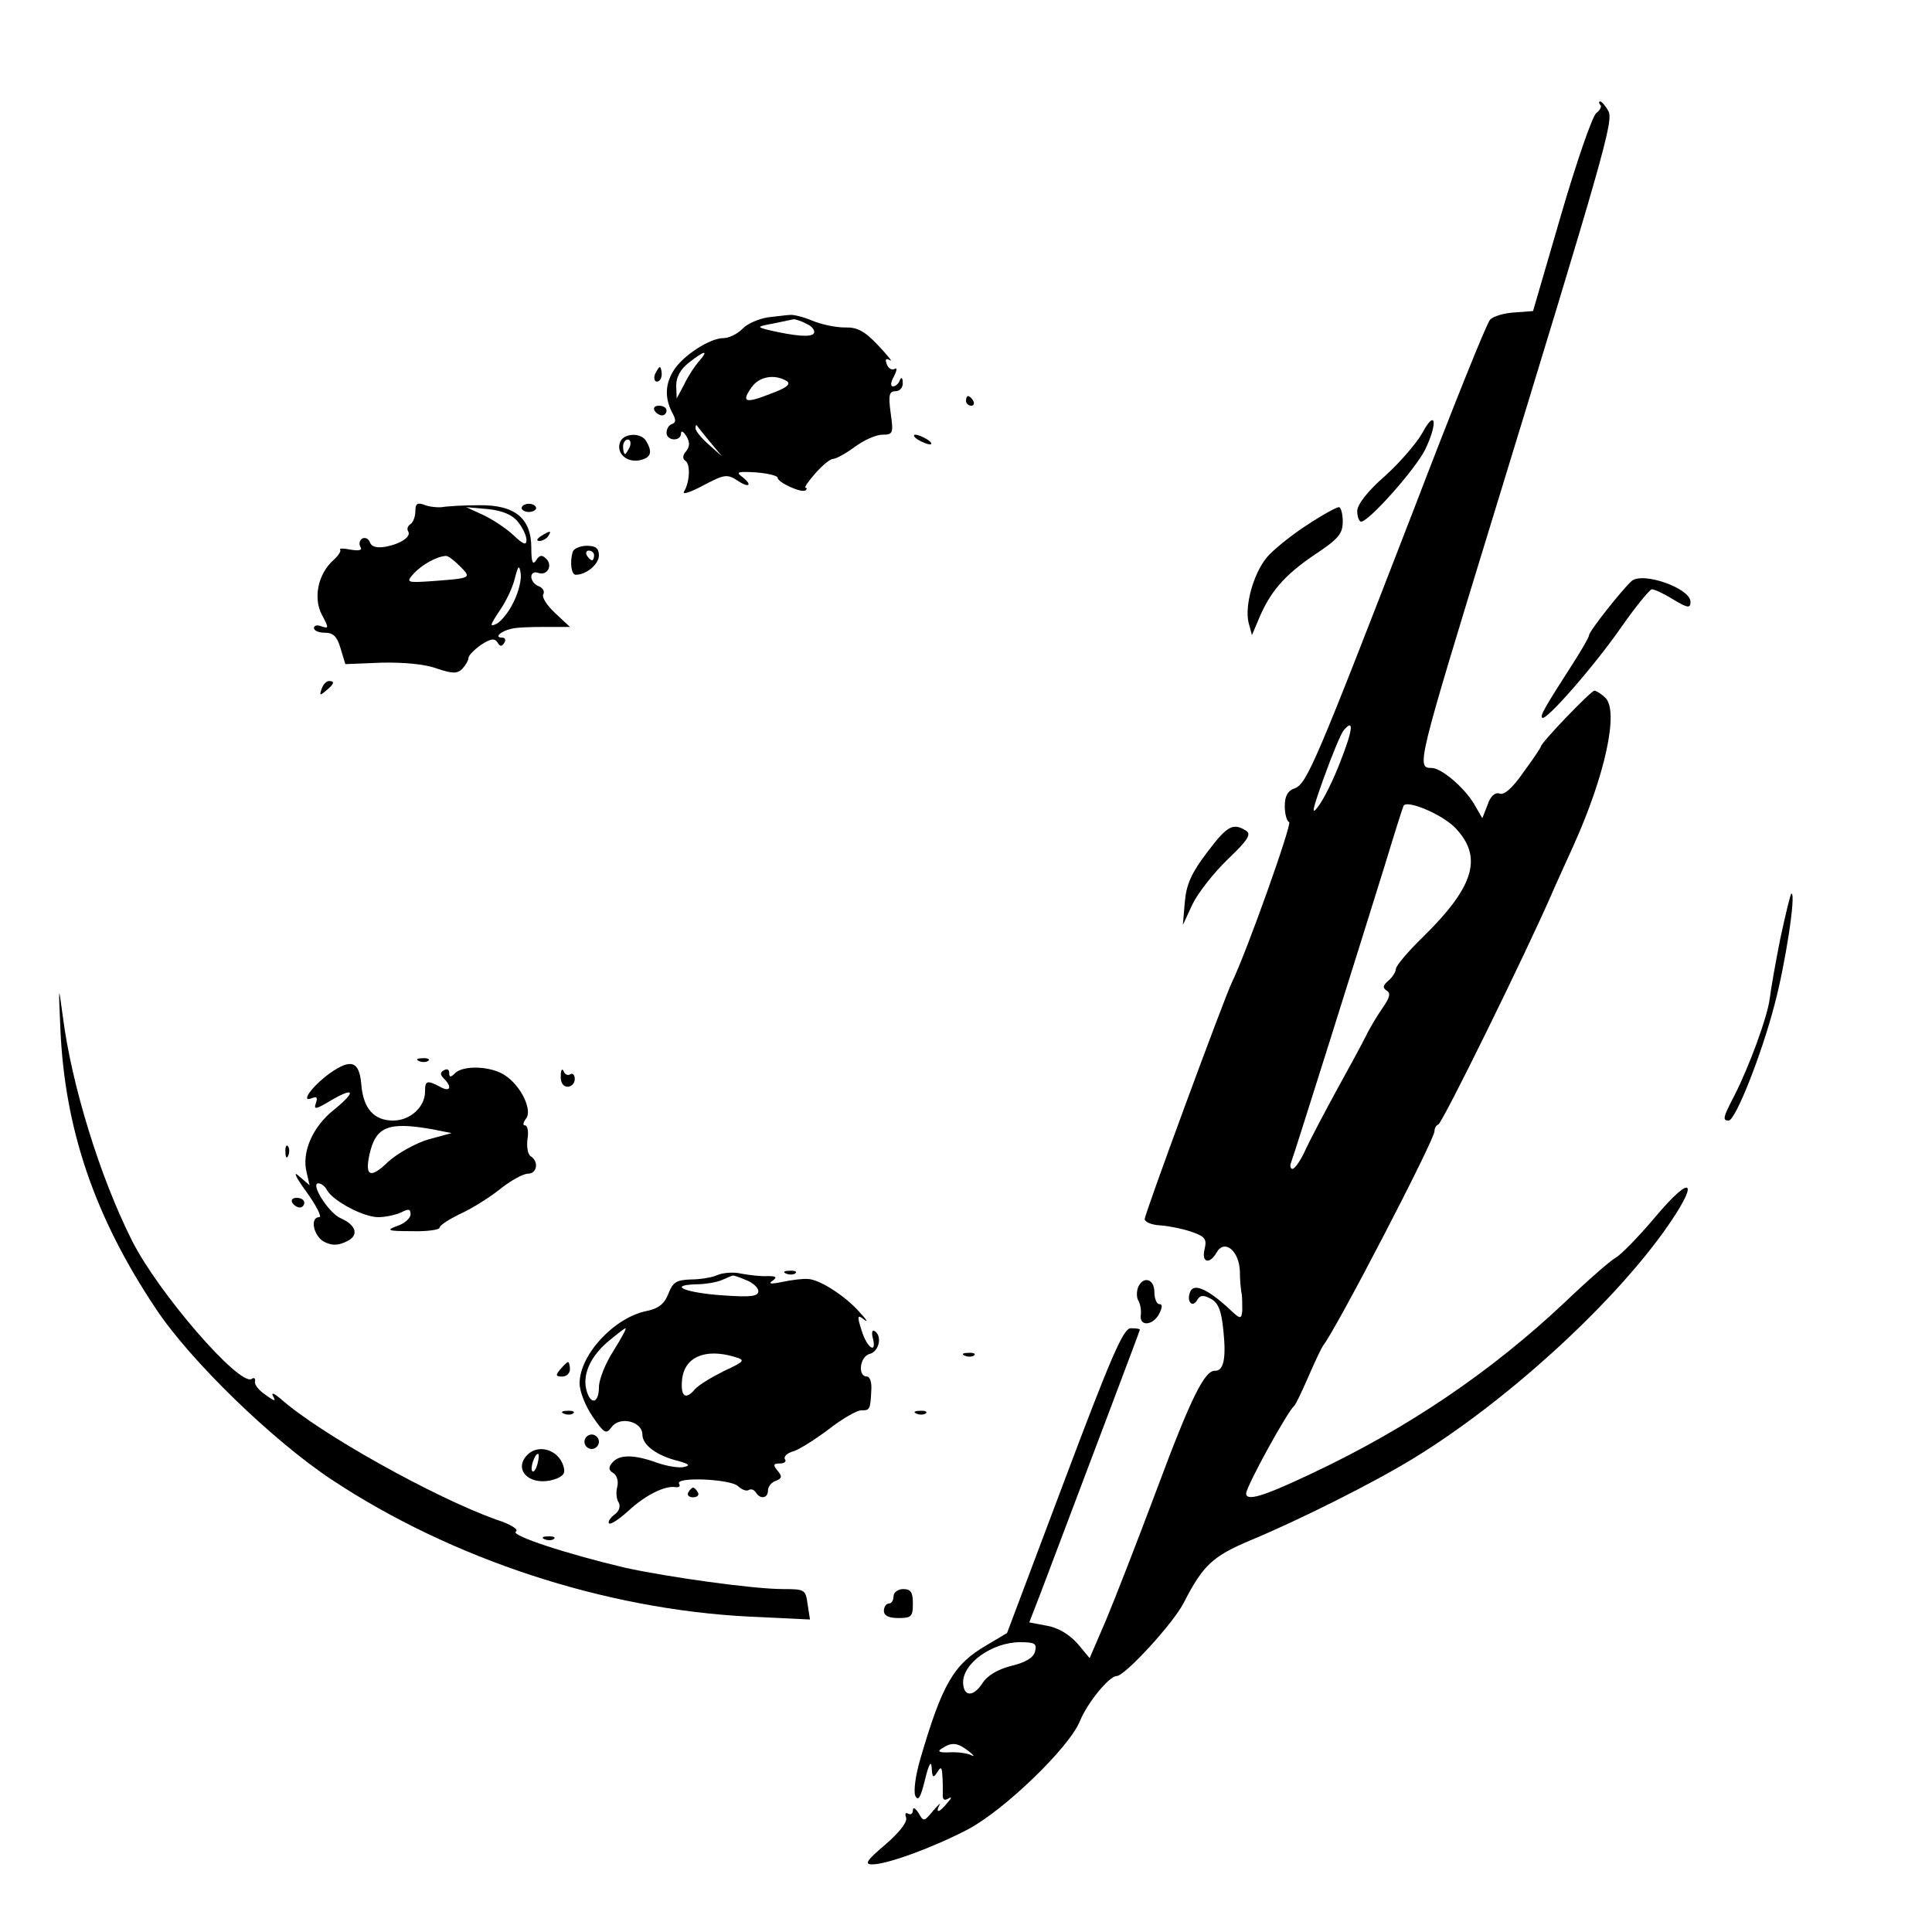 <?xml version="1.0" standalone="no"?>
<!DOCTYPE svg PUBLIC "-//W3C//DTD SVG 20010904//EN"
 "http://www.w3.org/TR/2001/REC-SVG-20010904/DTD/svg10.dtd">
<svg version="1.0" xmlns="http://www.w3.org/2000/svg"
 width="16pt" height="16pt" viewBox="0 0 16 16"
 preserveAspectRatio="xMidYMid meet">
<g transform="translate(0,16) scale(0.004,-0.004)"
fill="#000000" stroke="none">
<path d="M3313 3783 c4 -3 0 -11 -8 -17 -8 -6 -41 -101 -73 -211 l-58 -199
-39 -3 c-21 -1 -44 -8 -50 -15 -7 -7 -78 -184 -158 -393 -202 -522 -221 -567
-246 -577 -15 -5 -21 -16 -21 -37 0 -16 4 -31 9 -33 7 -2 -87 -267 -119 -333
-17 -36 -180 -478 -180 -489 0 -6 14 -12 32 -13 17 -1 46 -7 64 -13 29 -10 33
-15 28 -36 -7 -28 10 -33 25 -7 16 28 46 4 48 -38 0 -19 2 -41 4 -49 1 -8 1
-24 1 -34 -2 -18 -4 -18 -29 6 -44 40 -72 52 -79 33 -8 -20 5 -34 15 -16 6 10
13 10 28 2 15 -8 22 -24 26 -67 6 -58 0 -83 -18 -82 -21 0 -49 -55 -119 -243
-40 -107 -88 -230 -106 -273 l-34 -79 -25 30 c-17 19 -40 33 -63 37 l-37 7 24
62 c133 352 205 542 205 544 0 2 -8 3 -19 3 -15 0 -40 -57 -137 -315 l-119
-316 -42 -25 c-69 -40 -92 -80 -138 -237 -9 -31 -14 -65 -10 -75 6 -12 11 -4
20 33 8 33 13 41 14 25 1 -20 3 -22 11 -10 8 13 10 12 11 -5 1 -11 1 -28 1
-38 -1 -12 2 -16 11 -11 8 5 8 2 -2 -9 -16 -20 -25 -22 -16 -4 4 6 -2 1 -13
-12 -19 -23 -20 -23 -30 -5 -7 11 -12 13 -12 6 0 -7 -4 -10 -10 -7 -5 3 -7 0
-4 -8 3 -9 -13 -30 -43 -56 -39 -33 -44 -41 -27 -41 31 0 126 35 197 72 75 39
211 170 233 225 16 39 61 93 76 93 17 0 118 110 139 152 40 78 60 96 138 129
101 42 255 119 338 170 188 115 403 310 517 468 76 106 63 127 -19 29 -33 -39
-69 -76 -80 -82 -11 -6 -59 -48 -106 -93 -152 -143 -324 -260 -524 -354 -99
-47 -135 -58 -135 -41 1 16 85 169 100 182 3 3 16 30 29 60 13 30 27 60 31 65
28 36 230 425 230 443 0 6 3 12 8 14 9 4 182 356 235 478 8 19 29 64 45 100
65 144 94 277 66 305 -8 8 -19 15 -23 15 -7 0 -111 -108 -111 -116 0 -2 -16
-26 -36 -53 -22 -32 -40 -48 -49 -44 -10 3 -19 -5 -25 -23 l-11 -28 -18 31
c-21 34 -67 73 -87 73 -32 0 -30 7 125 513 232 757 252 827 241 847 -6 11 -14
20 -17 20 -3 0 -3 -3 0 -7z m-538 -1360 c-14 -37 -35 -79 -46 -93 -15 -20 -12
-7 12 60 17 47 35 91 41 98 22 26 19 1 -7 -65z m236 -135 c60 -61 43 -122 -65
-228 -31 -30 -56 -60 -56 -66 0 -6 -7 -17 -15 -24 -12 -10 -13 -15 -4 -21 9
-5 6 -15 -8 -35 -11 -16 -27 -42 -35 -59 -8 -16 -35 -66 -60 -111 -24 -44 -53
-99 -64 -122 -10 -23 -23 -42 -28 -42 -4 0 -6 6 -3 13 6 15 143 451 193 612
20 66 38 123 40 127 8 12 77 -17 105 -44z m-868 -1707 c-3 -13 -20 -23 -49
-30 -28 -7 -50 -20 -60 -36 -19 -29 -39 -28 -40 1 -1 40 60 84 118 84 31 0 35
-3 31 -19z m-137 -207 c10 -8 13 -12 5 -8 -8 4 -28 7 -45 6 -22 -1 -26 2 -16
8 21 14 33 12 56 -6z"/>
<path d="M1590 3343 c-19 -3 -43 -13 -53 -24 -10 -10 -27 -19 -39 -19 -28 0
-82 -35 -102 -65 -19 -29 -20 -58 -5 -88 9 -16 9 -22 0 -25 -6 -2 -11 -10 -11
-18 0 -17 30 -19 30 -1 0 6 5 4 11 -6 8 -13 7 -22 -1 -32 -7 -8 -7 -15 -1 -19
11 -7 9 -45 -3 -64 -4 -7 14 -1 40 13 44 23 49 24 71 10 25 -17 32 -9 8 9 -12
9 -6 10 30 8 25 -2 45 -7 45 -11 0 -10 51 -33 58 -26 3 3 3 5 0 5 -4 0 6 14
20 30 15 17 31 30 37 30 6 0 26 11 45 25 19 14 44 25 57 25 22 0 23 3 17 45
-5 37 -3 45 10 45 9 0 16 8 15 18 0 10 -3 12 -6 5 -2 -7 -9 -13 -14 -13 -6 0
-5 9 2 21 6 12 7 19 1 15 -5 -3 -13 1 -16 10 -4 10 -2 13 7 8 6 -4 -5 10 -25
31 -28 30 -44 38 -69 37 -18 0 -48 6 -67 14 -19 8 -40 13 -46 12 -6 0 -27 -3
-46 -5z m81 -14 c11 -5 17 -14 14 -19 -5 -9 -39 -6 -95 7 -23 6 -23 7 10 13
19 4 39 8 43 9 5 0 17 -4 28 -10z m-223 -76 c-9 -10 -23 -31 -31 -48 l-16 -30
-1 27 c0 17 9 34 26 47 33 26 42 27 22 4z m181 -42 c9 -6 0 -14 -33 -26 -53
-21 -62 -18 -40 13 16 23 48 28 73 13z m-159 -126 l25 -30 -27 24 c-16 14 -28
29 -28 34 0 6 1 8 3 6 1 -2 13 -17 27 -34z"/>
<path d="M1356 3225 c-3 -8 -1 -15 4 -15 6 0 10 7 10 15 0 8 -2 15 -4 15 -2 0
-6 -7 -10 -15z"/>
<path d="M2000 3170 c0 -5 5 -10 11 -10 5 0 7 5 4 10 -3 6 -8 10 -11 10 -2 0
-4 -4 -4 -10z"/>
<path d="M1355 3150 c3 -5 10 -10 16 -10 5 0 9 5 9 10 0 6 -7 10 -16 10 -8 0
-12 -4 -9 -10z"/>
<path d="M2945 3104 c-11 -20 -45 -60 -77 -89 -37 -32 -58 -60 -58 -73 0 -12
4 -22 8 -22 16 0 111 107 132 148 27 55 23 88 -5 36z"/>
<path d="M1284 3085 c-9 -23 13 -43 40 -38 24 5 28 17 13 41 -11 17 -46 15
-53 -3z m20 -10 c-4 -8 -8 -15 -10 -15 -2 0 -4 7 -4 15 0 8 4 15 10 15 5 0 7
-7 4 -15z"/>
<path d="M1900 3090 c8 -5 20 -10 25 -10 6 0 3 5 -5 10 -8 5 -19 10 -25 10 -5
0 -3 -5 5 -10z"/>
<path d="M860 2942 c0 -12 -5 -24 -10 -27 -6 -4 -8 -10 -5 -15 7 -11 -15 -26
-47 -32 -18 -3 -29 0 -32 9 -3 8 -10 11 -16 8 -6 -4 -7 -11 -4 -17 5 -7 -2 -9
-20 -6 -15 3 -24 3 -22 0 3 -2 -3 -12 -13 -21 -32 -28 -43 -78 -25 -113 15
-28 15 -30 0 -25 -9 4 -16 2 -16 -3 0 -6 10 -10 23 -10 17 0 25 -8 32 -32 l10
-33 75 3 c46 1 90 -3 114 -12 33 -11 42 -11 53 -1 7 8 13 18 13 23 0 5 12 17
26 27 20 13 28 14 34 5 5 -9 9 -9 14 -1 4 6 2 11 -5 11 -16 0 -3 13 19 18 9 3
41 4 69 4 l53 0 -31 29 c-17 16 -28 33 -24 39 3 5 -1 13 -9 16 -9 3 -16 12
-16 20 0 7 6 11 14 8 19 -7 31 15 17 29 -9 9 -14 8 -21 -3 -7 -11 -10 -4 -10
26 0 61 -34 89 -108 88 -31 0 -66 -2 -77 -4 -11 -1 -28 1 -37 5 -14 5 -18 2
-18 -13z m212 -22 c10 -12 18 -29 18 -38 0 -12 -7 -9 -27 10 -16 15 -44 33
-63 42 l-35 16 45 -4 c30 -3 51 -12 62 -26z m-120 -92 c25 -25 24 -25 -55 -31
-56 -4 -57 -3 -40 16 17 18 47 35 66 36 4 1 17 -9 29 -21z m112 -73 c-9 -20
-25 -40 -35 -46 -16 -8 -15 -4 5 26 14 20 28 50 32 68 7 27 9 28 12 10 2 -12
-4 -38 -14 -58z"/>
<path d="M1080 2948 c0 -4 7 -8 15 -8 8 0 15 4 15 8 0 5 -7 9 -15 9 -8 0 -15
-4 -15 -9z"/>
<path d="M2703 2911 c-32 -21 -69 -51 -81 -66 -28 -35 -45 -100 -37 -134 l7
-26 14 33 c23 56 53 91 115 133 50 33 59 44 59 69 0 17 -4 30 -8 30 -5 0 -36
-17 -69 -39z"/>
<path d="M1120 2890 c-9 -6 -10 -10 -3 -10 6 0 15 5 18 10 8 12 4 12 -15 0z"/>
<path d="M1186 2858 c-7 -22 -3 -48 6 -48 22 0 48 22 48 40 0 15 -7 20 -25 20
-14 0 -27 -6 -29 -12z m44 -8 c0 -5 -2 -10 -4 -10 -3 0 -8 5 -11 10 -3 6 -1
10 4 10 6 0 11 -4 11 -10z"/>
<path d="M3378 2797 c-19 -17 -88 -104 -88 -112 0 -4 -15 -30 -33 -58 -59 -92
-69 -109 -64 -113 7 -8 107 106 164 188 30 43 59 78 63 78 5 0 25 -9 44 -21
30 -18 36 -19 36 -5 0 28 -99 63 -122 43z"/>
<path d="M666 2574 c-5 -14 -4 -15 9 -4 17 14 19 20 6 20 -5 0 -12 -7 -15 -16z"/>
<path d="M2499 2235 c-32 -42 -43 -66 -46 -103 l-4 -47 20 43 c11 23 44 65 73
93 42 40 49 52 38 59 -27 17 -39 11 -81 -45z"/>
<path d="M3686 2057 c-10 -50 -20 -107 -22 -125 -5 -38 -42 -139 -73 -200 -24
-46 -25 -52 -12 -52 14 0 68 136 95 240 22 82 45 230 35 230 -2 0 -12 -42 -23
-93z"/>
<path d="M125 1870 c9 -208 71 -390 198 -580 71 -107 241 -272 363 -353 249
-165 566 -269 865 -284 l126 -6 -5 32 c-4 30 -6 31 -51 31 -62 0 -239 25 -326
44 -119 28 -239 67 -227 75 7 4 -10 15 -41 25 -126 45 -364 177 -446 250 -13
11 -20 14 -16 6 7 -12 4 -12 -15 2 -14 9 -24 22 -22 28 1 6 -2 9 -7 5 -26 -15
-194 179 -248 287 -66 131 -125 322 -143 464 -9 67 -9 66 -5 -26z"/>
<path d="M868 1803 c7 -3 16 -2 19 1 4 3 -2 6 -13 5 -11 0 -14 -3 -6 -6z"/>
<path d="M683 1778 c-36 -26 -62 -61 -38 -52 11 5 13 2 9 -10 -5 -14 0 -13 30
5 51 30 54 19 7 -19 -44 -35 -67 -88 -56 -130 l6 -26 -22 19 c-13 12 -7 -2 15
-32 21 -29 33 -53 27 -53 -20 0 -12 -39 10 -51 16 -8 28 -8 45 0 28 12 23 34
-11 49 -25 11 -63 72 -46 72 6 0 14 -6 18 -14 13 -23 76 -56 106 -56 16 0 37
5 48 10 15 8 19 7 19 -4 0 -8 -12 -19 -27 -24 -25 -9 -21 -11 30 -11 31 -1 57
3 57 7 0 5 19 17 41 28 23 10 60 33 83 51 22 18 49 33 59 33 19 0 23 25 6 36
-6 3 -9 19 -7 35 3 16 0 29 -5 29 -5 0 -4 6 2 14 14 17 -10 68 -44 90 -29 19
-86 21 -103 4 -9 -9 -12 -9 -12 1 0 7 -5 9 -11 5 -8 -4 -8 -9 0 -17 18 -18 13
-29 -8 -17 -27 14 -31 13 -31 -10 0 -32 -31 -60 -66 -60 -40 0 -62 25 -66 75
-4 48 -21 54 -65 23z m212 -116 l40 -8 -48 -13 c-27 -8 -64 -29 -83 -46 -37
-36 -49 -31 -39 15 13 58 39 68 130 52z"/>
<path d="M1161 1773 c-1 -14 5 -23 14 -23 8 0 15 7 15 16 0 8 -4 13 -9 10 -5
-4 -12 0 -14 6 -3 7 -6 3 -6 -9z"/>
<path d="M591 1614 c0 -11 3 -14 6 -6 3 7 2 16 -1 19 -3 4 -6 -2 -5 -13z"/>
<path d="M605 1510 c3 -5 10 -10 16 -10 5 0 9 5 9 10 0 6 -7 10 -16 10 -8 0
-12 -4 -9 -10z"/>
<path d="M1485 1360 c-11 -5 -36 -9 -55 -9 -30 -1 -37 -6 -46 -29 -8 -21 -20
-31 -44 -36 -68 -13 -140 -91 -140 -150 0 -17 12 -47 27 -69 24 -35 28 -37 39
-22 17 24 64 12 64 -15 0 -22 30 -44 75 -55 21 -6 25 -9 12 -12 -9 -3 -34 1
-55 8 -49 18 -80 18 -94 1 -9 -10 -8 -16 2 -22 7 -4 11 -17 8 -28 -3 -11 -2
-26 3 -33 4 -8 1 -18 -9 -25 -9 -7 -14 -15 -11 -18 3 -3 20 8 39 25 35 33 77
54 99 50 7 -1 10 2 7 7 -9 15 107 10 122 -5 8 -7 17 -11 22 -8 5 3 11 1 15 -5
9 -15 25 -12 25 4 0 8 7 17 16 20 13 5 14 9 4 21 -10 12 -9 15 4 15 10 0 15 4
11 9 -3 5 5 13 17 16 13 4 46 25 74 46 28 22 58 39 67 39 18 0 19 1 21 43 1
15 -3 27 -9 27 -20 0 -15 42 6 47 19 5 26 37 10 47 -5 4 -7 -3 -4 -14 9 -35
-12 -21 -23 15 -10 31 -9 34 5 23 9 -7 5 0 -9 15 -30 34 -83 68 -107 69 -10 1
-34 -2 -53 -6 -24 -5 -30 -4 -21 2 11 8 8 10 -10 10 -13 -1 -37 2 -54 5 -16 4
-39 2 -50 -3z m59 -10 c14 -5 26 -16 26 -23 0 -11 -15 -13 -72 -9 -77 5 -118
21 -57 23 18 0 43 4 54 9 11 5 21 9 22 9 1 1 13 -3 27 -9z m-274 -147 c-17
-26 -30 -60 -30 -75 0 -32 -16 -38 -25 -9 -10 32 5 69 41 101 19 16 37 30 39
30 3 0 -9 -21 -25 -47z m250 -12 c24 -7 23 -9 -22 -30 -26 -13 -52 -29 -59
-37 -19 -23 -30 -16 -27 18 4 48 47 67 108 49z"/>
<path d="M1628 1363 c7 -3 16 -2 19 1 4 3 -2 6 -13 5 -11 0 -14 -3 -6 -6z"/>
<path d="M2356 1334 c-3 -9 -3 -21 1 -27 4 -7 6 -20 5 -29 -4 -25 25 -23 38 2
7 14 7 20 0 20 -5 0 -10 11 -10 25 0 28 -24 34 -34 9z"/>
<path d="M1998 1193 c7 -3 16 -2 19 1 4 3 -2 6 -13 5 -11 0 -14 -3 -6 -6z"/>
<path d="M1160 1165 c-10 -12 -10 -15 4 -15 9 0 16 7 16 15 0 8 -2 15 -4 15
-2 0 -9 -7 -16 -15z"/>
<path d="M1168 1073 c7 -3 16 -2 19 1 4 3 -2 6 -13 5 -11 0 -14 -3 -6 -6z"/>
<path d="M1898 1073 c7 -3 16 -2 19 1 4 3 -2 6 -13 5 -11 0 -14 -3 -6 -6z"/>
<path d="M1210 1015 c0 -8 7 -15 15 -15 8 0 15 7 15 15 0 8 -7 15 -15 15 -8 0
-15 -7 -15 -15z"/>
<path d="M1092 988 c-29 -29 1 -63 48 -53 21 5 30 12 28 23 -6 38 -51 55 -76
30z m21 -18 c-3 -12 -8 -19 -11 -16 -5 6 5 36 12 36 2 0 2 -9 -1 -20z"/>
<path d="M1425 910 c-3 -5 1 -10 10 -10 9 0 13 5 10 10 -3 6 -8 10 -10 10 -2
0 -7 -4 -10 -10z"/>
<path d="M1128 813 c7 -3 16 -2 19 1 4 3 -2 6 -13 5 -11 0 -14 -3 -6 -6z"/>
<path d="M1850 695 c0 -8 -4 -15 -10 -15 -5 0 -10 -7 -10 -15 0 -10 10 -15 30
-15 27 0 30 3 30 30 0 23 -4 30 -20 30 -11 0 -20 -7 -20 -15z"/>
</g>
</svg>
